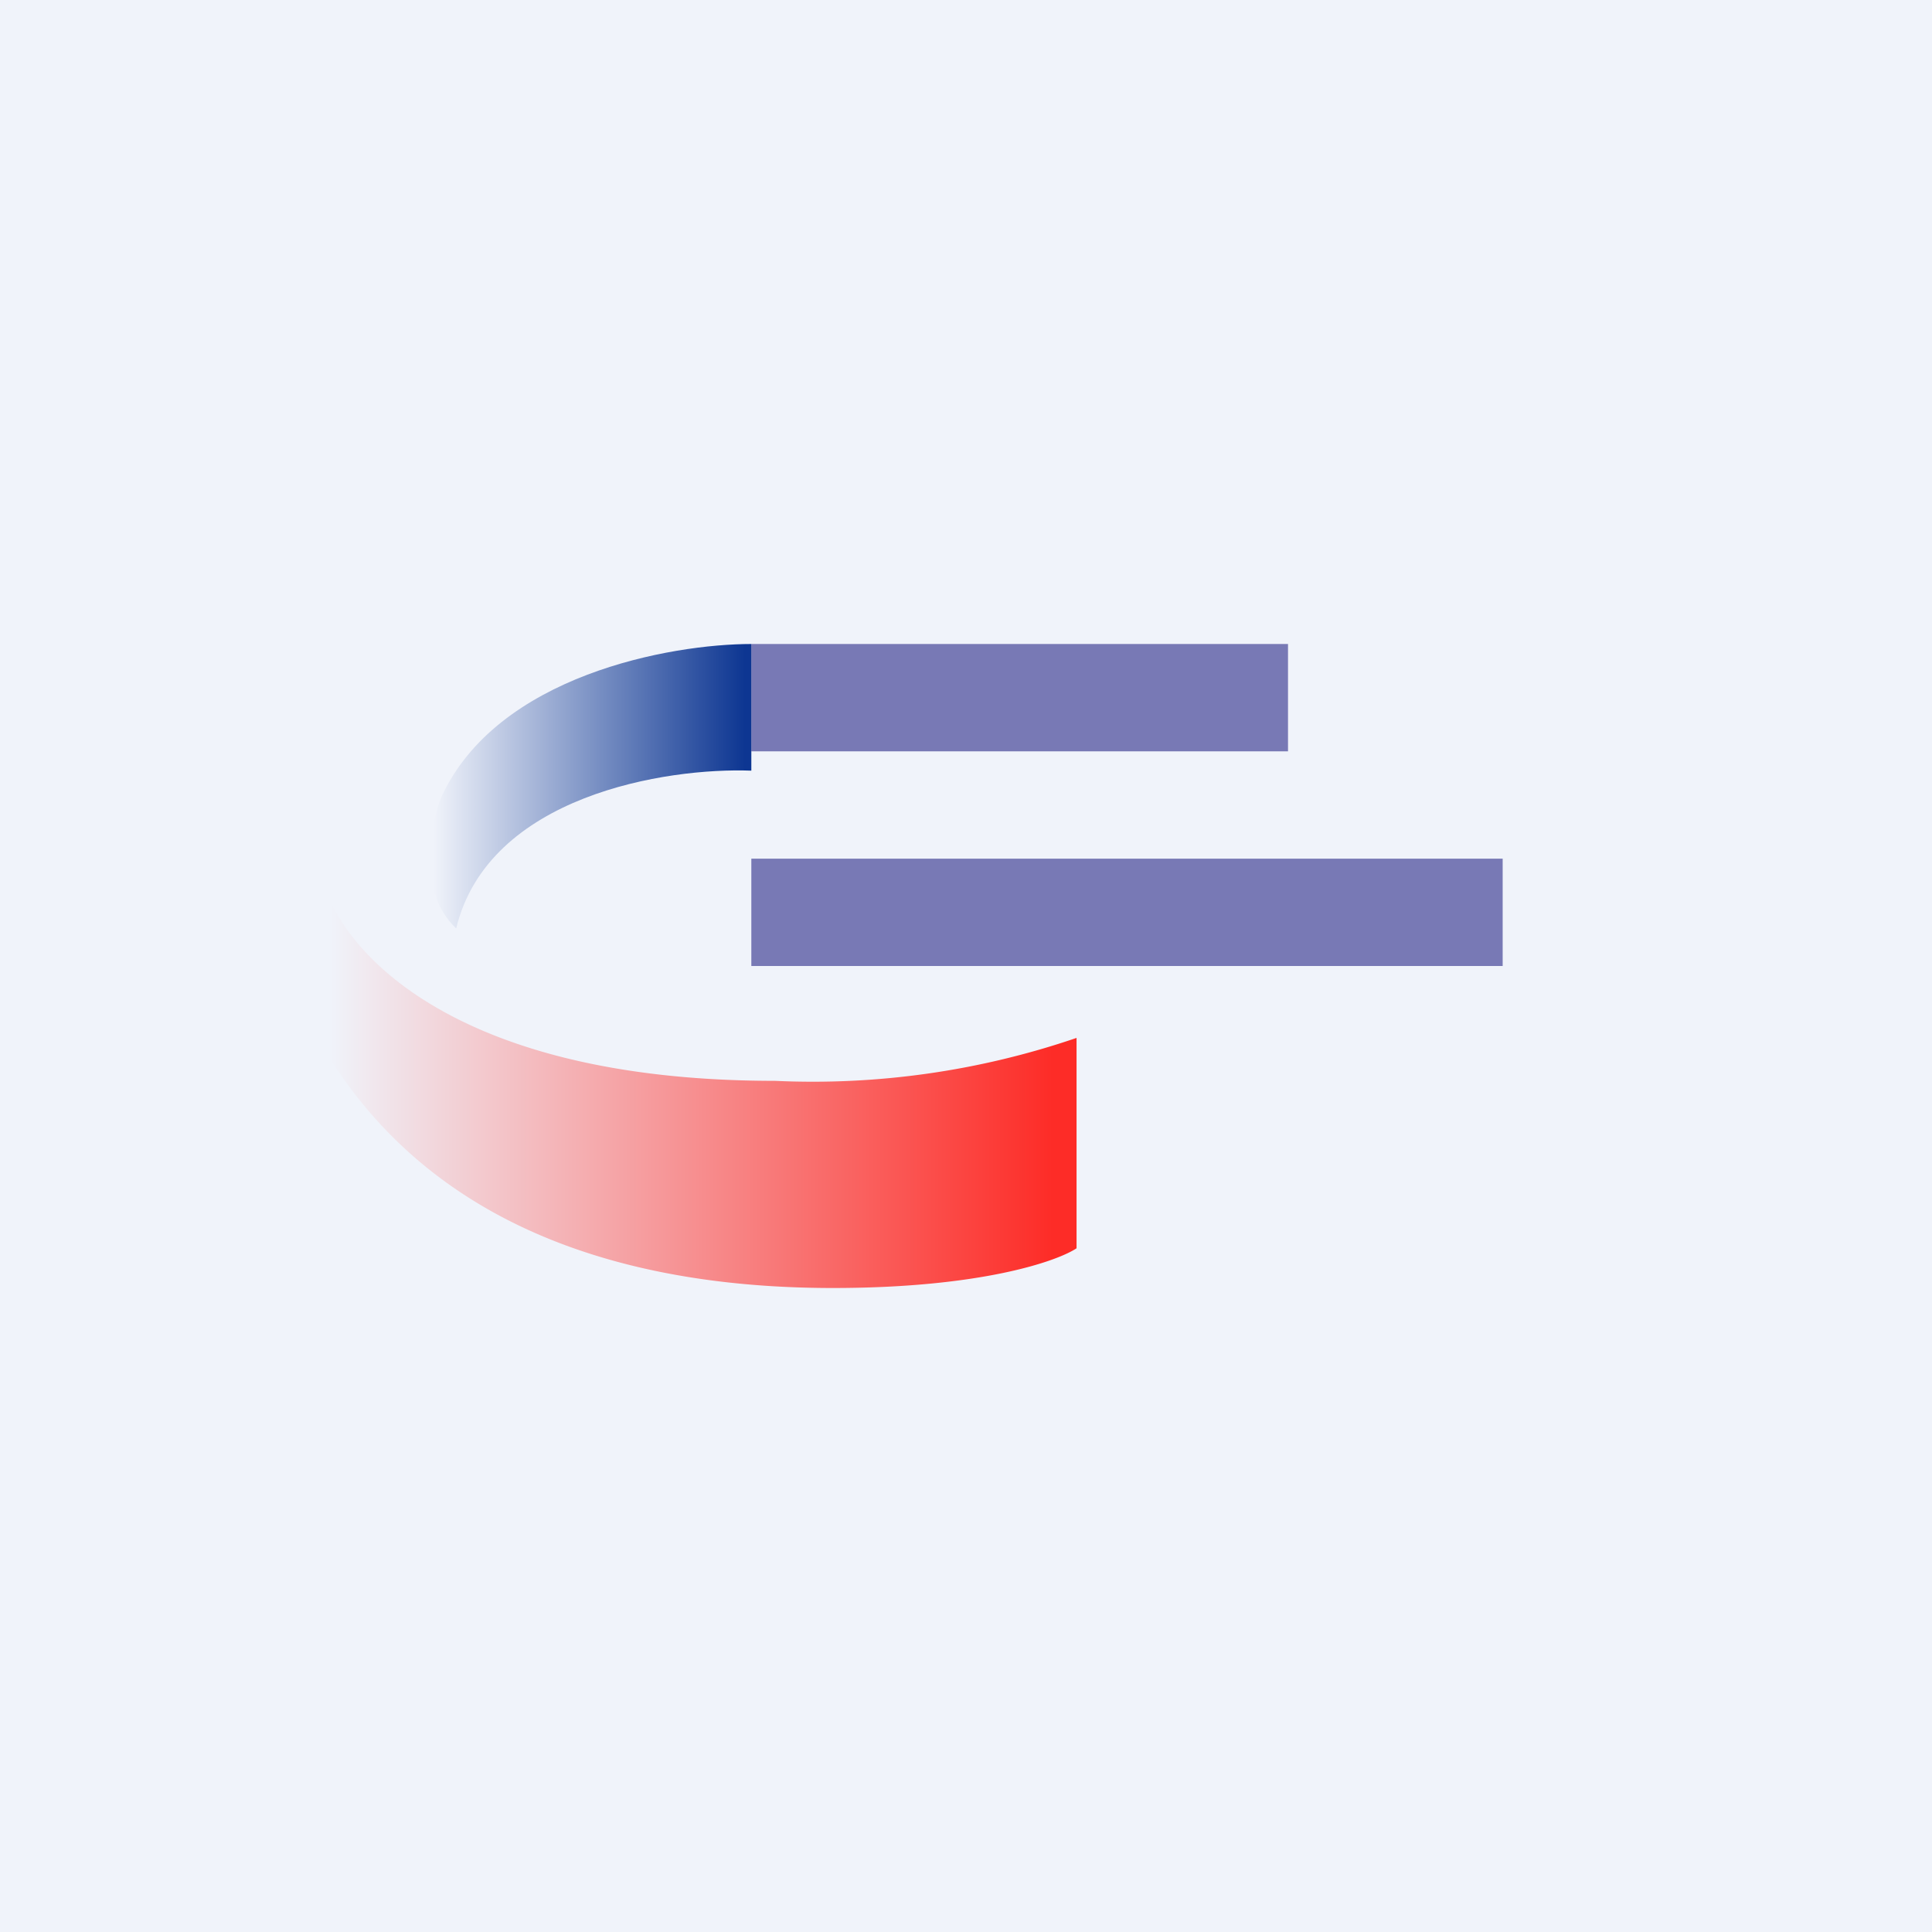 <!-- by TradingView --><svg width="18" height="18" viewBox="0 0 18 18" xmlns="http://www.w3.org/2000/svg"><path fill="#F0F3FA" d="M0 0h18v18H0z"/><path d="M7 7.2V6c-.75 0-2.37.29-2.89 1.43-.1.26-.23.87.14 1.22.3-1.24 1.96-1.5 2.75-1.47Z" fill="url(#a)"/><path d="M10.03 11.63V9.67a7.6 7.6 0 0 1-2.81.4C4.16 10.07 3.13 8.8 3 8.16v1.58C4.07 11.56 6.05 12 7.76 12c1.38 0 2.09-.25 2.27-.37Z" fill="url(#b)"/><path opacity=".5" fill="#000070" d="M7 6h5v1H7zM7 8h7v1H7z"/><defs><linearGradient id="a" x1="6.94" y1="6.84" x2="4.04" y2="6.84" gradientUnits="userSpaceOnUse"><stop stop-color="#0D3692"/><stop offset="1" stop-color="#F0F3FA"/></linearGradient><linearGradient id="b" x1="9.81" y1="11.46" x2="3.08" y2="11.46" gradientUnits="userSpaceOnUse"><stop stop-color="#FD2C27"/><stop offset="1" stop-color="#F0F3FA"/></linearGradient></defs></svg>